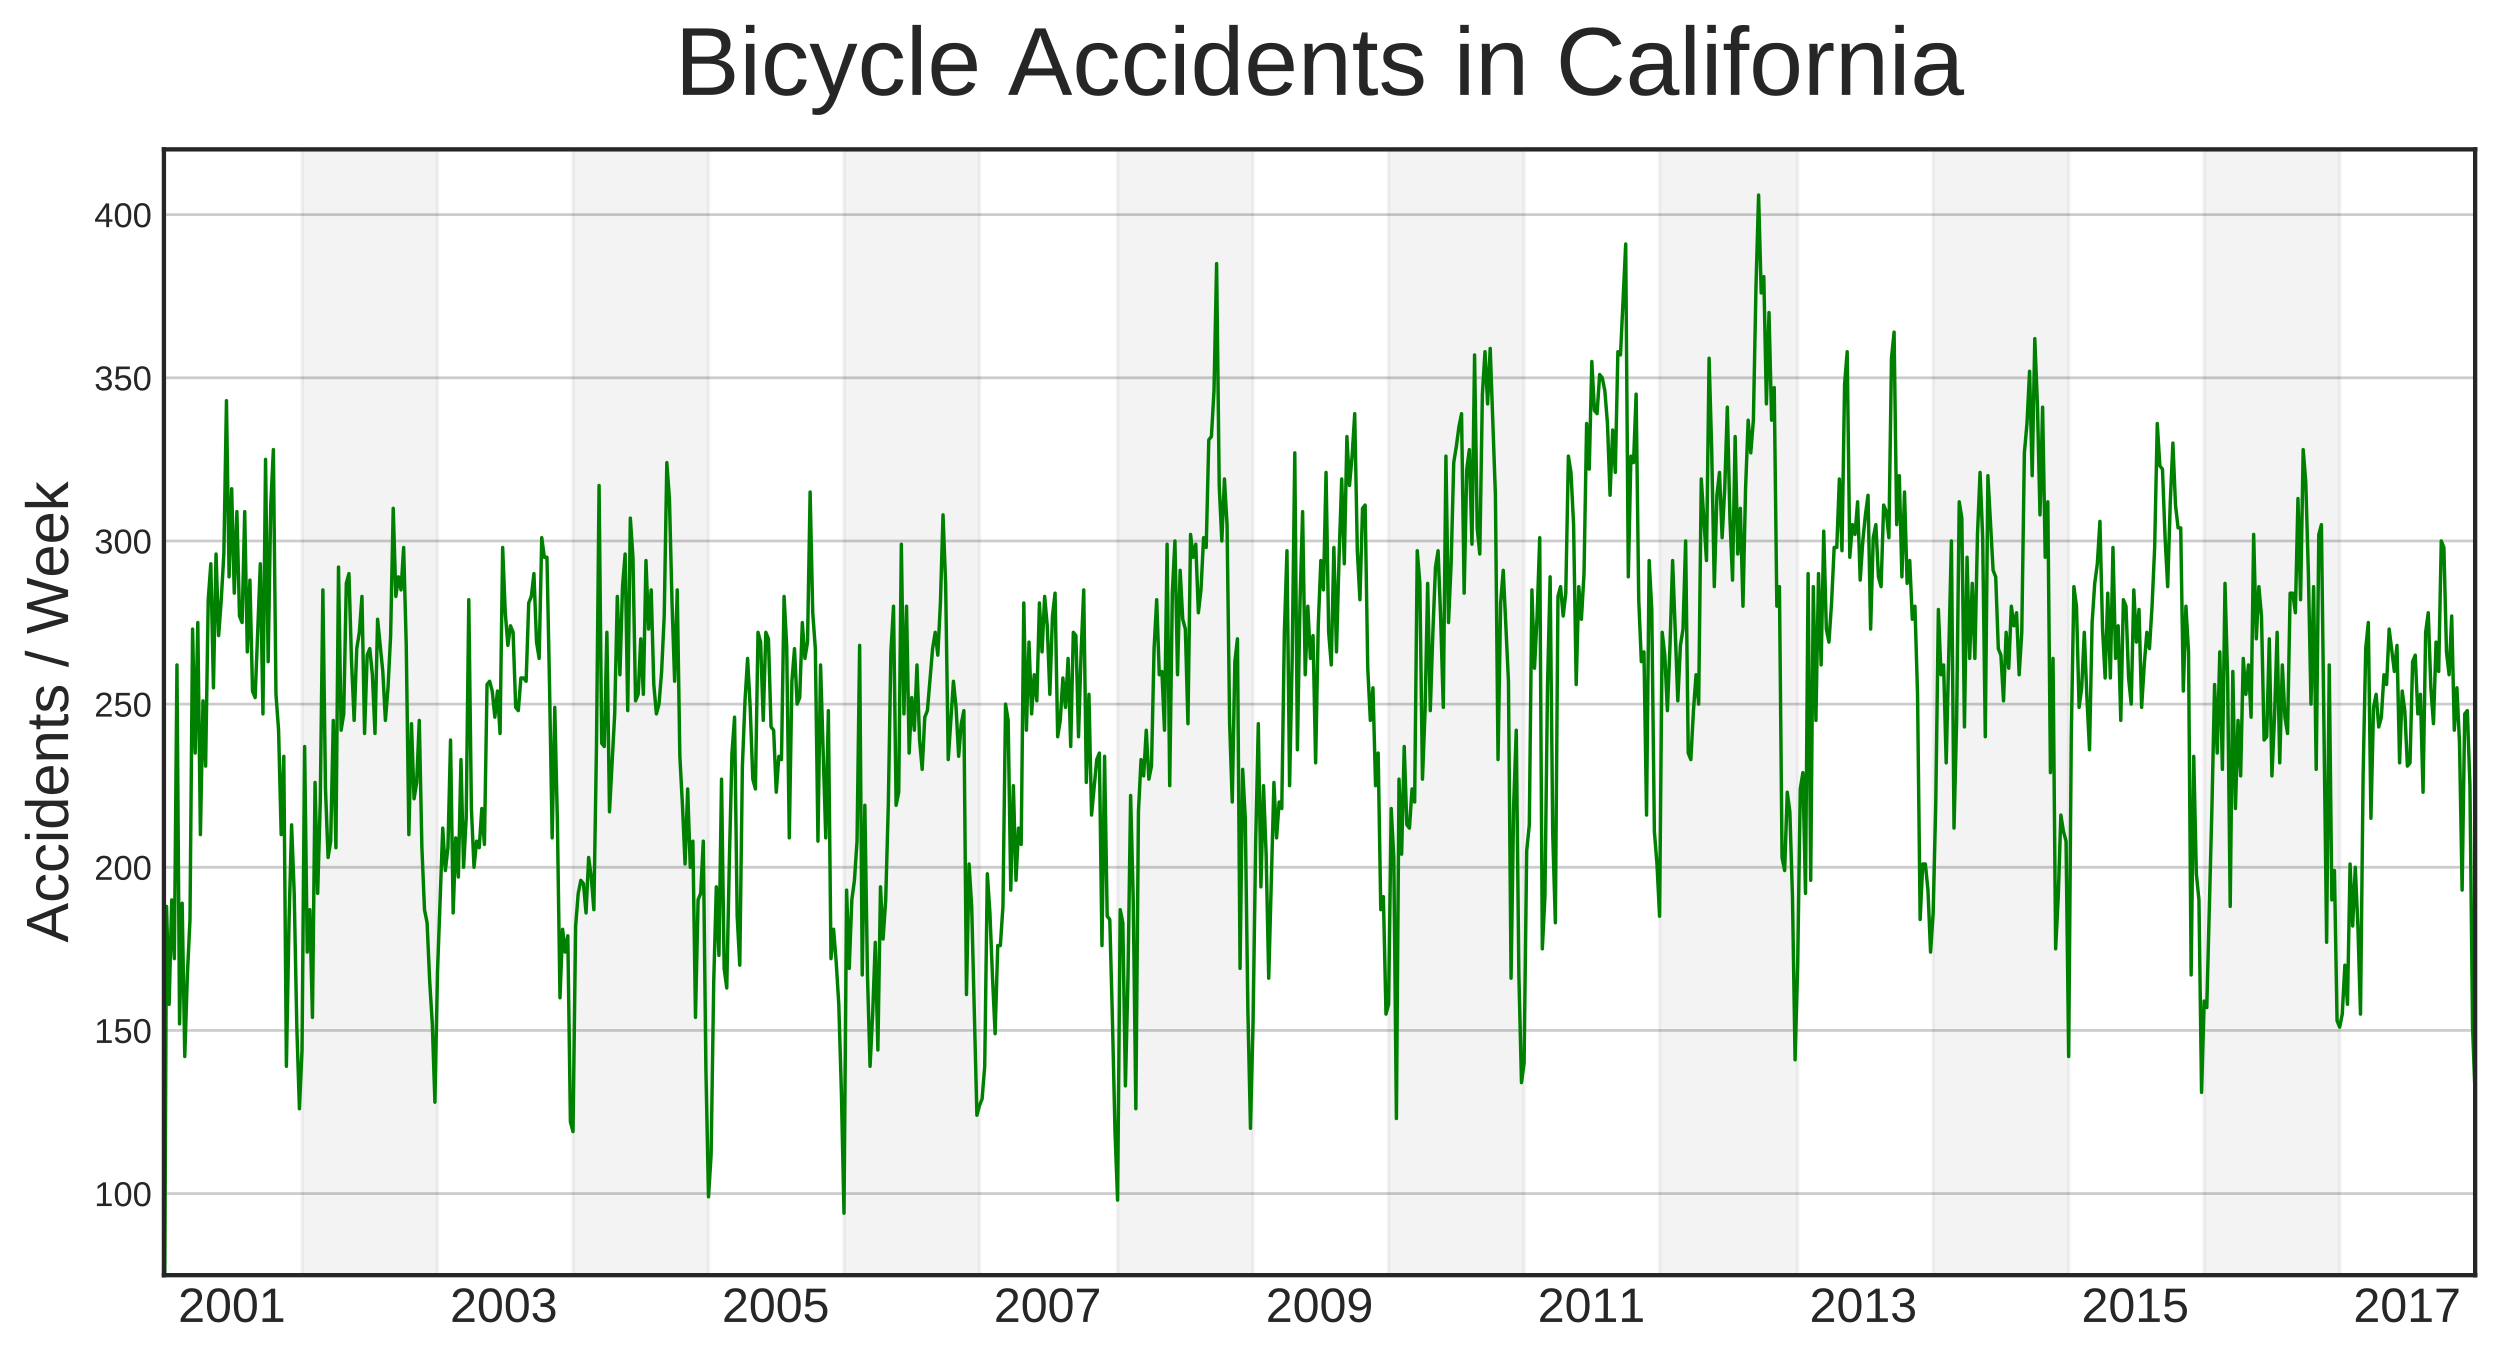 <?xml version="1.0" encoding="utf-8" standalone="no"?>
<!DOCTYPE svg PUBLIC "-//W3C//DTD SVG 1.1//EN"
  "http://www.w3.org/Graphics/SVG/1.1/DTD/svg11.dtd">
<!-- Created with matplotlib (https://matplotlib.org/) -->
<svg height="393.087pt" version="1.1" viewBox="0 0 724.291 393.087" width="724.291pt" xmlns="http://www.w3.org/2000/svg" xmlns:xlink="http://www.w3.org/1999/xlink">
 <defs>
  <style type="text/css">
*{stroke-linecap:butt;stroke-linejoin:round;}
  </style>
 </defs>
 <g id="figure_1">
  <g id="patch_1">
   <path d="M 0 393.087 
L 724.291 393.087 
L 724.291 0 
L 0 0 
z
" style="fill:#ffffff;"/>
  </g>
  <g id="axes_1">
   <g id="patch_2">
    <path d="M 47.491 369.436 
L 717.091 369.436 
L 717.091 43.276 
L 47.491 43.276 
z
" style="fill:#ffffff;"/>
   </g>
   <g id="matplotlib.axis_1">
    <g id="xtick_1">
     <g id="line2d_1"/>
     <g id="text_1">
      <!-- 2001 -->
      <defs>
       <path d="M 5.031 0 
L 5.031 6.203 
Q 7.516 11.922 11.109 16.281 
Q 14.703 20.656 18.656 24.188 
Q 22.609 27.734 26.484 30.766 
Q 30.375 33.797 33.5 36.812 
Q 36.625 39.844 38.547 43.156 
Q 40.484 46.484 40.484 50.688 
Q 40.484 56.344 37.156 59.469 
Q 33.844 62.594 27.938 62.594 
Q 22.312 62.594 18.672 59.547 
Q 15.047 56.5 14.406 50.984 
L 5.422 51.812 
Q 6.391 60.062 12.422 64.938 
Q 18.453 69.828 27.938 69.828 
Q 38.328 69.828 43.922 64.922 
Q 49.516 60.016 49.516 50.984 
Q 49.516 46.969 47.672 43.016 
Q 45.844 39.062 42.234 35.109 
Q 38.625 31.156 28.422 22.859 
Q 22.797 18.266 19.469 14.578 
Q 16.156 10.891 14.703 7.469 
L 50.594 7.469 
L 50.594 0 
z
" id="LiberationSans-50"/>
       <path d="M 51.703 34.422 
Q 51.703 17.188 45.625 8.094 
Q 39.547 -0.984 27.688 -0.984 
Q 15.828 -0.984 9.859 8.047 
Q 3.906 17.094 3.906 34.422 
Q 3.906 52.156 9.688 60.984 
Q 15.484 69.828 27.984 69.828 
Q 40.141 69.828 45.922 60.891 
Q 51.703 51.953 51.703 34.422 
z
M 42.781 34.422 
Q 42.781 49.312 39.328 56 
Q 35.891 62.703 27.984 62.703 
Q 19.875 62.703 16.328 56.109 
Q 12.797 49.516 12.797 34.422 
Q 12.797 19.781 16.375 12.984 
Q 19.969 6.203 27.781 6.203 
Q 35.547 6.203 39.156 13.125 
Q 42.781 20.062 42.781 34.422 
z
" id="LiberationSans-48"/>
       <path d="M 7.625 0 
L 7.625 7.469 
L 25.141 7.469 
L 25.141 60.406 
L 9.625 49.312 
L 9.625 57.625 
L 25.875 68.797 
L 33.984 68.797 
L 33.984 7.469 
L 50.734 7.469 
L 50.734 0 
z
" id="LiberationSans-49"/>
      </defs>
      <g style="fill:#262626;" transform="translate(51.615 382.982)scale(0.14 -0.14)">
       <use xlink:href="#LiberationSans-50"/>
       <use x="55.615" xlink:href="#LiberationSans-48"/>
       <use x="111.23" xlink:href="#LiberationSans-48"/>
       <use x="166.846" xlink:href="#LiberationSans-49"/>
      </g>
     </g>
    </g>
    <g id="xtick_2">
     <g id="line2d_2"/>
     <g id="text_2">
      <!-- 2003 -->
      <defs>
       <path d="M 51.219 19 
Q 51.219 9.469 45.156 4.234 
Q 39.109 -0.984 27.875 -0.984 
Q 17.438 -0.984 11.203 3.734 
Q 4.984 8.453 3.812 17.672 
L 12.891 18.5 
Q 14.656 6.297 27.875 6.297 
Q 34.516 6.297 38.297 9.562 
Q 42.094 12.844 42.094 19.281 
Q 42.094 24.906 37.766 28.047 
Q 33.453 31.203 25.297 31.203 
L 20.312 31.203 
L 20.312 38.812 
L 25.094 38.812 
Q 32.328 38.812 36.297 41.969 
Q 40.281 45.125 40.281 50.688 
Q 40.281 56.203 37.031 59.391 
Q 33.797 62.594 27.391 62.594 
Q 21.578 62.594 17.984 59.609 
Q 14.406 56.641 13.812 51.219 
L 4.984 51.906 
Q 5.953 60.359 11.984 65.094 
Q 18.016 69.828 27.484 69.828 
Q 37.844 69.828 43.578 65.016 
Q 49.312 60.203 49.312 51.609 
Q 49.312 45.016 45.625 40.891 
Q 41.938 36.766 34.906 35.297 
L 34.906 35.109 
Q 42.625 34.281 46.922 29.938 
Q 51.219 25.594 51.219 19 
z
" id="LiberationSans-51"/>
      </defs>
      <g style="fill:#262626;" transform="translate(130.391 382.982)scale(0.14 -0.14)">
       <use xlink:href="#LiberationSans-50"/>
       <use x="55.615" xlink:href="#LiberationSans-48"/>
       <use x="111.23" xlink:href="#LiberationSans-48"/>
       <use x="166.846" xlink:href="#LiberationSans-51"/>
      </g>
     </g>
    </g>
    <g id="xtick_3">
     <g id="line2d_3"/>
     <g id="text_3">
      <!-- 2005 -->
      <defs>
       <path d="M 51.422 22.406 
Q 51.422 11.531 44.953 5.266 
Q 38.484 -0.984 27 -0.984 
Q 17.391 -0.984 11.469 3.219 
Q 5.562 7.422 4 15.375 
L 12.891 16.406 
Q 15.672 6.203 27.203 6.203 
Q 34.281 6.203 38.281 10.469 
Q 42.281 14.75 42.281 22.219 
Q 42.281 28.719 38.25 32.719 
Q 34.234 36.719 27.391 36.719 
Q 23.828 36.719 20.75 35.594 
Q 17.672 34.469 14.594 31.781 
L 6 31.781 
L 8.297 68.797 
L 47.406 68.797 
L 47.406 61.328 
L 16.312 61.328 
L 14.984 39.5 
Q 20.703 43.891 29.203 43.891 
Q 39.359 43.891 45.391 37.938 
Q 51.422 31.984 51.422 22.406 
z
" id="LiberationSans-53"/>
      </defs>
      <g style="fill:#262626;" transform="translate(209.167 382.982)scale(0.14 -0.14)">
       <use xlink:href="#LiberationSans-50"/>
       <use x="55.615" xlink:href="#LiberationSans-48"/>
       <use x="111.23" xlink:href="#LiberationSans-48"/>
       <use x="166.846" xlink:href="#LiberationSans-53"/>
      </g>
     </g>
    </g>
    <g id="xtick_4">
     <g id="line2d_4"/>
     <g id="text_4">
      <!-- 2007 -->
      <defs>
       <path d="M 50.594 61.672 
Q 40.047 45.562 35.688 36.422 
Q 31.344 27.297 29.172 18.406 
Q 27 9.516 27 0 
L 17.828 0 
Q 17.828 13.188 23.406 27.75 
Q 29 42.328 42.094 61.328 
L 5.125 61.328 
L 5.125 68.797 
L 50.594 68.797 
z
" id="LiberationSans-55"/>
      </defs>
      <g style="fill:#262626;" transform="translate(287.944 382.982)scale(0.14 -0.14)">
       <use xlink:href="#LiberationSans-50"/>
       <use x="55.615" xlink:href="#LiberationSans-48"/>
       <use x="111.23" xlink:href="#LiberationSans-48"/>
       <use x="166.846" xlink:href="#LiberationSans-55"/>
      </g>
     </g>
    </g>
    <g id="xtick_5">
     <g id="line2d_5"/>
     <g id="text_5">
      <!-- 2009 -->
      <defs>
       <path d="M 50.875 35.797 
Q 50.875 18.062 44.406 8.531 
Q 37.938 -0.984 25.984 -0.984 
Q 17.922 -0.984 13.062 2.406 
Q 8.203 5.812 6.109 13.375 
L 14.5 14.703 
Q 17.141 6.109 26.125 6.109 
Q 33.688 6.109 37.844 13.141 
Q 42 20.172 42.188 33.203 
Q 40.234 28.812 35.5 26.141 
Q 30.766 23.484 25.094 23.484 
Q 15.828 23.484 10.25 29.828 
Q 4.688 36.188 4.688 46.688 
Q 4.688 57.469 10.734 63.641 
Q 16.797 69.828 27.594 69.828 
Q 39.062 69.828 44.969 61.328 
Q 50.875 52.828 50.875 35.797 
z
M 41.312 44.281 
Q 41.312 52.594 37.5 57.641 
Q 33.688 62.703 27.297 62.703 
Q 20.953 62.703 17.281 58.375 
Q 13.625 54.047 13.625 46.688 
Q 13.625 39.156 17.281 34.781 
Q 20.953 30.422 27.203 30.422 
Q 31 30.422 34.266 32.156 
Q 37.547 33.891 39.422 37.062 
Q 41.312 40.234 41.312 44.281 
z
" id="LiberationSans-57"/>
      </defs>
      <g style="fill:#262626;" transform="translate(366.72 382.982)scale(0.14 -0.14)">
       <use xlink:href="#LiberationSans-50"/>
       <use x="55.615" xlink:href="#LiberationSans-48"/>
       <use x="111.23" xlink:href="#LiberationSans-48"/>
       <use x="166.846" xlink:href="#LiberationSans-57"/>
      </g>
     </g>
    </g>
    <g id="xtick_6">
     <g id="line2d_6"/>
     <g id="text_6">
      <!-- 2011 -->
      <g style="fill:#262626;" transform="translate(445.505 382.982)scale(0.14 -0.14)">
       <use xlink:href="#LiberationSans-50"/>
       <use x="55.615" xlink:href="#LiberationSans-48"/>
       <use x="111.23" xlink:href="#LiberationSans-49"/>
       <use x="166.736" xlink:href="#LiberationSans-49"/>
      </g>
     </g>
    </g>
    <g id="xtick_7">
     <g id="line2d_7"/>
     <g id="text_7">
      <!-- 2013 -->
      <g style="fill:#262626;" transform="translate(524.273 382.982)scale(0.14 -0.14)">
       <use xlink:href="#LiberationSans-50"/>
       <use x="55.615" xlink:href="#LiberationSans-48"/>
       <use x="111.23" xlink:href="#LiberationSans-49"/>
       <use x="166.846" xlink:href="#LiberationSans-51"/>
      </g>
     </g>
    </g>
    <g id="xtick_8">
     <g id="line2d_8"/>
     <g id="text_8">
      <!-- 2015 -->
      <g style="fill:#262626;" transform="translate(603.05 382.982)scale(0.14 -0.14)">
       <use xlink:href="#LiberationSans-50"/>
       <use x="55.615" xlink:href="#LiberationSans-48"/>
       <use x="111.23" xlink:href="#LiberationSans-49"/>
       <use x="166.846" xlink:href="#LiberationSans-53"/>
      </g>
     </g>
    </g>
    <g id="xtick_9">
     <g id="line2d_9"/>
     <g id="text_9">
      <!-- 2017 -->
      <g style="fill:#262626;" transform="translate(681.826 382.982)scale(0.14 -0.14)">
       <use xlink:href="#LiberationSans-50"/>
       <use x="55.615" xlink:href="#LiberationSans-48"/>
       <use x="111.23" xlink:href="#LiberationSans-49"/>
       <use x="166.846" xlink:href="#LiberationSans-55"/>
      </g>
     </g>
    </g>
   </g>
   <g id="matplotlib.axis_2">
    <g id="ytick_1">
     <g id="line2d_10">
      <path clip-path="url(#pb56633ddf6)" d="M 47.491 345.801 
L 717.091 345.801 
" style="fill:none;stroke:#cccccc;stroke-linecap:round;stroke-width:0.8;"/>
     </g>
     <g id="line2d_11"/>
     <g id="text_10">
      <!-- 100 -->
      <g style="fill:#262626;" transform="translate(27.308 349.425)scale(0.1 -0.1)">
       <use xlink:href="#LiberationSans-49"/>
       <use x="55.615" xlink:href="#LiberationSans-48"/>
       <use x="111.23" xlink:href="#LiberationSans-48"/>
      </g>
     </g>
    </g>
    <g id="ytick_2">
     <g id="line2d_12">
      <path clip-path="url(#pb56633ddf6)" d="M 47.491 298.532 
L 717.091 298.532 
" style="fill:none;stroke:#cccccc;stroke-linecap:round;stroke-width:0.8;"/>
     </g>
     <g id="line2d_13"/>
     <g id="text_11">
      <!-- 150 -->
      <g style="fill:#262626;" transform="translate(27.308 302.155)scale(0.1 -0.1)">
       <use xlink:href="#LiberationSans-49"/>
       <use x="55.615" xlink:href="#LiberationSans-53"/>
       <use x="111.23" xlink:href="#LiberationSans-48"/>
      </g>
     </g>
    </g>
    <g id="ytick_3">
     <g id="line2d_14">
      <path clip-path="url(#pb56633ddf6)" d="M 47.491 251.262 
L 717.091 251.262 
" style="fill:none;stroke:#cccccc;stroke-linecap:round;stroke-width:0.8;"/>
     </g>
     <g id="line2d_15"/>
     <g id="text_12">
      <!-- 200 -->
      <g style="fill:#262626;" transform="translate(27.308 254.886)scale(0.1 -0.1)">
       <use xlink:href="#LiberationSans-50"/>
       <use x="55.615" xlink:href="#LiberationSans-48"/>
       <use x="111.23" xlink:href="#LiberationSans-48"/>
      </g>
     </g>
    </g>
    <g id="ytick_4">
     <g id="line2d_16">
      <path clip-path="url(#pb56633ddf6)" d="M 47.491 203.993 
L 717.091 203.993 
" style="fill:none;stroke:#cccccc;stroke-linecap:round;stroke-width:0.8;"/>
     </g>
     <g id="line2d_17"/>
     <g id="text_13">
      <!-- 250 -->
      <g style="fill:#262626;" transform="translate(27.308 207.616)scale(0.1 -0.1)">
       <use xlink:href="#LiberationSans-50"/>
       <use x="55.615" xlink:href="#LiberationSans-53"/>
       <use x="111.23" xlink:href="#LiberationSans-48"/>
      </g>
     </g>
    </g>
    <g id="ytick_5">
     <g id="line2d_18">
      <path clip-path="url(#pb56633ddf6)" d="M 47.491 156.723 
L 717.091 156.723 
" style="fill:none;stroke:#cccccc;stroke-linecap:round;stroke-width:0.8;"/>
     </g>
     <g id="line2d_19"/>
     <g id="text_14">
      <!-- 300 -->
      <g style="fill:#262626;" transform="translate(27.308 160.346)scale(0.1 -0.1)">
       <use xlink:href="#LiberationSans-51"/>
       <use x="55.615" xlink:href="#LiberationSans-48"/>
       <use x="111.23" xlink:href="#LiberationSans-48"/>
      </g>
     </g>
    </g>
    <g id="ytick_6">
     <g id="line2d_20">
      <path clip-path="url(#pb56633ddf6)" d="M 47.491 109.453 
L 717.091 109.453 
" style="fill:none;stroke:#cccccc;stroke-linecap:round;stroke-width:0.8;"/>
     </g>
     <g id="line2d_21"/>
     <g id="text_15">
      <!-- 350 -->
      <g style="fill:#262626;" transform="translate(27.308 113.077)scale(0.1 -0.1)">
       <use xlink:href="#LiberationSans-51"/>
       <use x="55.615" xlink:href="#LiberationSans-53"/>
       <use x="111.23" xlink:href="#LiberationSans-48"/>
      </g>
     </g>
    </g>
    <g id="ytick_7">
     <g id="line2d_22">
      <path clip-path="url(#pb56633ddf6)" d="M 47.491 62.184 
L 717.091 62.184 
" style="fill:none;stroke:#cccccc;stroke-linecap:round;stroke-width:0.8;"/>
     </g>
     <g id="line2d_23"/>
     <g id="text_16">
      <!-- 400 -->
      <defs>
       <path d="M 43.016 15.578 
L 43.016 0 
L 34.719 0 
L 34.719 15.578 
L 2.297 15.578 
L 2.297 22.406 
L 33.797 68.797 
L 43.016 68.797 
L 43.016 22.516 
L 52.688 22.516 
L 52.688 15.578 
z
M 34.719 58.891 
Q 34.625 58.594 33.344 56.297 
Q 32.078 54 31.453 53.078 
L 13.812 27.094 
L 11.188 23.484 
L 10.406 22.516 
L 34.719 22.516 
z
" id="LiberationSans-52"/>
      </defs>
      <g style="fill:#262626;" transform="translate(27.308 65.807)scale(0.1 -0.1)">
       <use xlink:href="#LiberationSans-52"/>
       <use x="55.615" xlink:href="#LiberationSans-48"/>
       <use x="111.23" xlink:href="#LiberationSans-48"/>
      </g>
     </g>
    </g>
    <g id="text_17">
     <!-- Accidents / Week -->
     <defs>
      <path d="M 56.984 0 
L 49.125 20.125 
L 17.781 20.125 
L 9.859 0 
L 0.203 0 
L 28.266 68.797 
L 38.875 68.797 
L 66.5 0 
z
M 33.453 61.766 
L 33.016 60.406 
Q 31.781 56.344 29.391 50 
L 20.609 27.391 
L 46.344 27.391 
L 37.5 50.094 
Q 36.141 53.469 34.766 57.719 
z
" id="LiberationSans-65"/>
      <path d="M 13.422 26.656 
Q 13.422 16.109 16.734 11.031 
Q 20.062 5.953 26.766 5.953 
Q 31.453 5.953 34.594 8.484 
Q 37.75 11.031 38.484 16.312 
L 47.359 15.719 
Q 46.344 8.109 40.875 3.562 
Q 35.406 -0.984 27 -0.984 
Q 15.922 -0.984 10.078 6.016 
Q 4.25 13.031 4.25 26.469 
Q 4.25 39.797 10.109 46.797 
Q 15.969 53.812 26.906 53.812 
Q 35.016 53.812 40.359 49.609 
Q 45.703 45.406 47.078 38.031 
L 38.031 37.359 
Q 37.359 41.75 34.562 44.328 
Q 31.781 46.922 26.656 46.922 
Q 19.672 46.922 16.547 42.281 
Q 13.422 37.641 13.422 26.656 
z
" id="LiberationSans-99"/>
      <path d="M 6.688 64.062 
L 6.688 72.469 
L 15.484 72.469 
L 15.484 64.062 
z
M 6.688 0 
L 6.688 52.828 
L 15.484 52.828 
L 15.484 0 
z
" id="LiberationSans-105"/>
      <path d="M 40.094 8.5 
Q 37.641 3.422 33.609 1.219 
Q 29.594 -0.984 23.641 -0.984 
Q 13.625 -0.984 8.906 5.75 
Q 4.203 12.5 4.203 26.172 
Q 4.203 53.812 23.641 53.812 
Q 29.641 53.812 33.641 51.609 
Q 37.641 49.422 40.094 44.625 
L 40.188 44.625 
L 40.094 50.531 
L 40.094 72.469 
L 48.875 72.469 
L 48.875 10.891 
Q 48.875 2.641 49.172 0 
L 40.766 0 
Q 40.625 0.781 40.453 3.609 
Q 40.281 6.453 40.281 8.5 
z
M 13.422 26.469 
Q 13.422 15.375 16.344 10.594 
Q 19.281 5.812 25.875 5.812 
Q 33.344 5.812 36.719 10.984 
Q 40.094 16.156 40.094 27.047 
Q 40.094 37.547 36.719 42.422 
Q 33.344 47.312 25.984 47.312 
Q 19.344 47.312 16.375 42.406 
Q 13.422 37.5 13.422 26.469 
z
" id="LiberationSans-100"/>
      <path d="M 13.484 24.562 
Q 13.484 15.484 17.234 10.547 
Q 21 5.609 28.219 5.609 
Q 33.938 5.609 37.375 7.906 
Q 40.828 10.203 42.047 13.719 
L 49.75 11.531 
Q 45.016 -0.984 28.219 -0.984 
Q 16.5 -0.984 10.375 6 
Q 4.25 12.984 4.25 26.766 
Q 4.25 39.844 10.375 46.828 
Q 16.5 53.812 27.875 53.812 
Q 51.172 53.812 51.172 25.734 
L 51.172 24.562 
z
M 42.094 31.297 
Q 41.359 39.656 37.844 43.484 
Q 34.328 47.312 27.734 47.312 
Q 21.344 47.312 17.609 43.031 
Q 13.875 38.766 13.578 31.297 
z
" id="LiberationSans-101"/>
      <path d="M 40.281 0 
L 40.281 33.5 
Q 40.281 38.719 39.25 41.594 
Q 38.234 44.484 35.984 45.75 
Q 33.734 47.016 29.391 47.016 
Q 23.047 47.016 19.375 42.672 
Q 15.719 38.328 15.719 30.609 
L 15.719 0 
L 6.938 0 
L 6.938 41.547 
Q 6.938 50.781 6.641 52.828 
L 14.938 52.828 
Q 14.984 52.594 15.031 51.516 
Q 15.094 50.438 15.156 49.047 
Q 15.234 47.656 15.328 43.797 
L 15.484 43.797 
Q 18.5 49.266 22.484 51.531 
Q 26.469 53.812 32.375 53.812 
Q 41.062 53.812 45.094 49.484 
Q 49.125 45.172 49.125 35.203 
L 49.125 0 
z
" id="LiberationSans-110"/>
      <path d="M 27.047 0.391 
Q 22.703 -0.781 18.172 -0.781 
Q 7.625 -0.781 7.625 11.188 
L 7.625 46.438 
L 1.516 46.438 
L 1.516 52.828 
L 7.953 52.828 
L 10.547 64.656 
L 16.406 64.656 
L 16.406 52.828 
L 26.172 52.828 
L 26.172 46.438 
L 16.406 46.438 
L 16.406 13.094 
Q 16.406 9.281 17.641 7.734 
Q 18.891 6.203 21.969 6.203 
Q 23.734 6.203 27.047 6.891 
z
" id="LiberationSans-116"/>
      <path d="M 46.391 14.594 
Q 46.391 7.125 40.75 3.062 
Q 35.109 -0.984 24.953 -0.984 
Q 15.094 -0.984 9.734 2.266 
Q 4.391 5.516 2.781 12.406 
L 10.547 13.922 
Q 11.672 9.672 15.188 7.688 
Q 18.703 5.719 24.953 5.719 
Q 31.641 5.719 34.734 7.766 
Q 37.844 9.812 37.844 13.922 
Q 37.844 17.047 35.688 19 
Q 33.547 20.953 28.766 22.219 
L 22.469 23.875 
Q 14.891 25.828 11.688 27.703 
Q 8.5 29.594 6.688 32.281 
Q 4.891 34.969 4.891 38.875 
Q 4.891 46.094 10.031 49.875 
Q 15.188 53.656 25.047 53.656 
Q 33.797 53.656 38.938 50.578 
Q 44.094 47.516 45.453 40.719 
L 37.547 39.75 
Q 36.812 43.266 33.609 45.141 
Q 30.422 47.016 25.047 47.016 
Q 19.094 47.016 16.25 45.203 
Q 13.422 43.406 13.422 39.75 
Q 13.422 37.5 14.594 36.031 
Q 15.766 34.578 18.062 33.547 
Q 20.359 32.516 27.734 30.719 
Q 34.719 28.953 37.797 27.469 
Q 40.875 25.984 42.656 24.172 
Q 44.438 22.359 45.406 19.984 
Q 46.391 17.625 46.391 14.594 
z
" id="LiberationSans-115"/>
      <path id="LiberationSans-32"/>
      <path d="M 0 -0.984 
L 20.062 72.469 
L 27.781 72.469 
L 7.906 -0.984 
z
" id="LiberationSans-47"/>
      <path d="M 73.781 0 
L 62.641 0 
L 50.734 43.703 
Q 49.562 47.797 47.312 58.406 
Q 46.047 52.734 45.156 48.922 
Q 44.281 45.125 31.844 0 
L 20.703 0 
L 0.438 68.797 
L 10.156 68.797 
L 22.516 25.094 
Q 24.703 16.891 26.562 8.203 
Q 27.734 13.578 29.266 19.922 
Q 30.812 26.266 42.828 68.797 
L 51.766 68.797 
L 63.719 25.984 
Q 66.453 15.484 68.016 8.203 
L 68.453 9.906 
Q 69.781 15.531 70.609 19.062 
Q 71.438 22.609 84.328 68.797 
L 94.047 68.797 
z
" id="LiberationSans-87"/>
      <path d="M 39.844 0 
L 21.969 24.125 
L 15.531 18.797 
L 15.531 0 
L 6.734 0 
L 6.734 72.469 
L 15.531 72.469 
L 15.531 27.203 
L 38.719 52.828 
L 49.031 52.828 
L 27.594 30.125 
L 50.141 0 
z
" id="LiberationSans-107"/>
     </defs>
     <g style="fill:#262626;" transform="translate(19.723 273.097)rotate(-90)scale(0.173 -0.173)">
      <use xlink:href="#LiberationSans-65"/>
      <use x="66.699" xlink:href="#LiberationSans-99"/>
      <use x="116.699" xlink:href="#LiberationSans-99"/>
      <use x="166.699" xlink:href="#LiberationSans-105"/>
      <use x="188.916" xlink:href="#LiberationSans-100"/>
      <use x="244.531" xlink:href="#LiberationSans-101"/>
      <use x="300.146" xlink:href="#LiberationSans-110"/>
      <use x="355.762" xlink:href="#LiberationSans-116"/>
      <use x="383.545" xlink:href="#LiberationSans-115"/>
      <use x="433.545" xlink:href="#LiberationSans-32"/>
      <use x="461.328" xlink:href="#LiberationSans-47"/>
      <use x="489.111" xlink:href="#LiberationSans-32"/>
      <use x="516.895" xlink:href="#LiberationSans-87"/>
      <use x="611.264" xlink:href="#LiberationSans-101"/>
      <use x="666.879" xlink:href="#LiberationSans-101"/>
      <use x="722.494" xlink:href="#LiberationSans-107"/>
     </g>
    </g>
   </g>
   <g id="patch_3">
    <path clip-path="url(#pb56633ddf6)" d="M 87.501 369.436 
L 87.501 43.276 
L 126.756 43.276 
L 126.756 369.436 
z
" style="opacity:0.05;stroke:#000000;stroke-linejoin:miter;"/>
   </g>
   <g id="patch_4">
    <path clip-path="url(#pb56633ddf6)" d="M 166.011 369.436 
L 166.011 43.276 
L 205.266 43.276 
L 205.266 369.436 
z
" style="opacity:0.05;stroke:#000000;stroke-linejoin:miter;"/>
   </g>
   <g id="patch_5">
    <path clip-path="url(#pb56633ddf6)" d="M 244.521 369.436 
L 244.521 43.276 
L 283.776 43.276 
L 283.776 369.436 
z
" style="opacity:0.05;stroke:#000000;stroke-linejoin:miter;"/>
   </g>
   <g id="patch_6">
    <path clip-path="url(#pb56633ddf6)" d="M 323.786 369.436 
L 323.786 43.276 
L 363.041 43.276 
L 363.041 369.436 
z
" style="opacity:0.05;stroke:#000000;stroke-linejoin:miter;"/>
   </g>
   <g id="patch_7">
    <path clip-path="url(#pb56633ddf6)" d="M 402.296 369.436 
L 402.296 43.276 
L 441.551 43.276 
L 441.551 369.436 
z
" style="opacity:0.05;stroke:#000000;stroke-linejoin:miter;"/>
   </g>
   <g id="patch_8">
    <path clip-path="url(#pb56633ddf6)" d="M 480.806 369.436 
L 480.806 43.276 
L 520.816 43.276 
L 520.816 369.436 
z
" style="opacity:0.05;stroke:#000000;stroke-linejoin:miter;"/>
   </g>
   <g id="patch_9">
    <path clip-path="url(#pb56633ddf6)" d="M 560.071 369.436 
L 560.071 43.276 
L 599.326 43.276 
L 599.326 369.436 
z
" style="opacity:0.05;stroke:#000000;stroke-linejoin:miter;"/>
   </g>
   <g id="patch_10">
    <path clip-path="url(#pb56633ddf6)" d="M 638.581 369.436 
L 638.581 43.276 
L 677.836 43.276 
L 677.836 369.436 
z
" style="opacity:0.05;stroke:#000000;stroke-linejoin:miter;"/>
   </g>
   <g id="patch_11">
    <path clip-path="url(#pb56633ddf6)" d="M 717.091 369.436 
L 717.091 43.276 
L 757.101 43.276 
L 757.101 369.436 
z
" style="opacity:0.05;stroke:#000000;stroke-linejoin:miter;"/>
   </g>
   <g id="line2d_24">
    <path clip-path="url(#pb56633ddf6)" d="M 47.617 394.087 
L 48.246 262.607 
L 49.001 290.969 
L 49.756 260.716 
L 50.511 277.733 
L 51.266 192.648 
L 52.02 296.641 
L 52.775 261.661 
L 53.53 306.095 
L 54.285 282.46 
L 55.04 266.388 
L 55.795 182.249 
L 56.55 218.173 
L 57.305 180.358 
L 58.06 241.808 
L 58.815 203.047 
L 59.569 221.955 
L 60.324 173.74 
L 61.079 163.341 
L 61.834 199.266 
L 62.589 160.505 
L 63.344 184.139 
L 64.099 173.74 
L 64.854 160.505 
L 65.609 116.071 
L 66.364 167.122 
L 67.119 141.597 
L 67.873 171.849 
L 68.628 148.214 
L 69.383 178.467 
L 70.138 180.358 
L 70.893 148.214 
L 71.648 188.866 
L 72.403 168.068 
L 73.158 200.211 
L 73.913 202.102 
L 75.422 163.341 
L 76.177 206.829 
L 76.932 133.088 
L 77.687 191.702 
L 78.442 146.324 
L 79.197 130.252 
L 79.952 201.156 
L 80.707 211.556 
L 81.462 241.808 
L 82.217 219.119 
L 82.972 308.931 
L 83.726 267.334 
L 84.481 238.972 
L 85.236 258.825 
L 85.991 297.586 
L 86.746 321.221 
L 87.501 304.204 
L 88.256 216.283 
L 89.011 275.842 
L 89.766 263.552 
L 90.521 294.75 
L 91.275 226.682 
L 92.03 258.825 
L 92.785 232.354 
L 93.54 170.904 
L 94.295 228.573 
L 95.05 248.426 
L 95.805 243.699 
L 96.56 208.72 
L 97.315 245.59 
L 98.07 164.286 
L 98.824 211.556 
L 99.579 206.829 
L 100.334 169.013 
L 101.089 166.177 
L 101.844 191.702 
L 102.599 208.72 
L 103.354 187.921 
L 104.109 183.194 
L 104.864 172.795 
L 105.619 212.501 
L 106.374 189.812 
L 107.128 187.921 
L 107.883 195.484 
L 108.638 212.501 
L 109.393 179.412 
L 110.903 194.539 
L 111.658 208.72 
L 112.413 199.266 
L 113.168 184.139 
L 113.923 147.269 
L 114.677 172.795 
L 115.432 167.122 
L 116.187 170.904 
L 116.942 158.614 
L 117.697 186.976 
L 118.452 241.808 
L 119.207 209.665 
L 119.962 231.409 
L 120.717 226.682 
L 121.472 208.72 
L 122.227 245.59 
L 122.981 263.552 
L 123.736 267.334 
L 124.491 284.351 
L 125.246 296.641 
L 126.001 319.33 
L 126.756 281.515 
L 128.266 239.917 
L 129.021 252.208 
L 129.776 245.59 
L 130.53 214.392 
L 131.285 264.498 
L 132.04 242.754 
L 132.795 254.098 
L 133.55 220.064 
L 134.305 251.262 
L 135.06 237.081 
L 135.815 173.74 
L 136.57 234.245 
L 137.325 251.262 
L 138.08 243.699 
L 138.834 245.59 
L 139.589 234.245 
L 140.344 244.644 
L 141.099 198.32 
L 141.854 197.375 
L 142.609 200.211 
L 143.364 207.774 
L 144.119 200.211 
L 144.874 212.501 
L 145.629 158.614 
L 146.383 177.522 
L 147.138 186.976 
L 147.893 181.303 
L 148.648 183.194 
L 149.403 204.938 
L 150.158 205.883 
L 150.913 196.429 
L 151.668 196.429 
L 152.423 197.375 
L 153.178 174.685 
L 153.933 172.795 
L 154.687 166.177 
L 155.442 186.03 
L 156.197 190.757 
L 156.952 155.778 
L 157.707 161.45 
L 158.462 161.45 
L 159.217 199.266 
L 159.972 242.754 
L 160.727 204.938 
L 161.482 238.027 
L 162.236 289.078 
L 162.991 269.225 
L 163.746 275.842 
L 164.501 271.115 
L 165.256 325.003 
L 166.011 327.839 
L 166.766 268.279 
L 167.521 258.825 
L 168.276 255.044 
L 169.031 255.989 
L 169.785 264.498 
L 170.54 248.426 
L 171.295 254.098 
L 172.05 263.552 
L 172.805 216.283 
L 173.56 140.651 
L 174.315 215.337 
L 175.07 216.283 
L 175.825 183.194 
L 176.58 235.19 
L 178.089 206.829 
L 178.844 172.795 
L 179.599 195.484 
L 180.354 169.958 
L 181.109 160.505 
L 181.864 205.883 
L 182.619 150.105 
L 183.374 161.45 
L 184.129 203.047 
L 184.884 201.156 
L 185.638 185.085 
L 186.393 201.156 
L 187.148 162.395 
L 187.903 182.249 
L 188.658 170.904 
L 189.413 198.32 
L 190.168 206.829 
L 190.923 203.993 
L 191.678 194.539 
L 192.433 178.467 
L 193.188 134.034 
L 193.942 144.433 
L 194.697 174.685 
L 195.452 197.375 
L 196.207 170.904 
L 196.962 219.119 
L 197.717 233.3 
L 198.472 250.317 
L 199.227 228.573 
L 199.982 251.262 
L 200.737 243.699 
L 201.491 294.75 
L 202.246 260.716 
L 203.001 258.825 
L 203.756 243.699 
L 204.511 309.876 
L 205.266 346.747 
L 206.021 334.457 
L 206.776 284.351 
L 207.531 256.934 
L 208.286 276.788 
L 209.041 225.737 
L 209.795 280.569 
L 210.55 286.242 
L 211.305 249.371 
L 212.06 218.173 
L 212.815 207.774 
L 213.57 265.443 
L 214.325 279.624 
L 215.08 221.955 
L 215.835 203.047 
L 216.59 190.757 
L 217.344 204.938 
L 218.099 225.737 
L 218.854 228.573 
L 219.609 183.194 
L 220.364 186.03 
L 221.119 208.72 
L 221.874 183.194 
L 222.629 185.085 
L 223.384 210.61 
L 224.139 211.556 
L 224.893 229.518 
L 225.648 219.119 
L 226.403 220.064 
L 227.158 172.795 
L 227.913 186.976 
L 228.668 242.754 
L 229.423 197.375 
L 230.178 187.921 
L 230.933 203.993 
L 231.688 202.102 
L 232.443 180.358 
L 233.197 190.757 
L 233.952 186.03 
L 234.707 142.542 
L 235.462 177.522 
L 236.217 187.921 
L 236.972 243.699 
L 237.727 192.648 
L 239.237 242.754 
L 239.992 205.883 
L 240.746 277.733 
L 241.501 269.225 
L 242.256 278.678 
L 243.011 290.969 
L 243.766 316.494 
L 244.521 351.474 
L 245.276 257.88 
L 246.031 280.569 
L 246.786 260.716 
L 247.541 255.044 
L 248.296 243.699 
L 249.05 186.976 
L 249.805 282.46 
L 250.56 233.3 
L 251.315 282.46 
L 252.07 308.931 
L 252.825 293.805 
L 253.58 273.006 
L 254.335 304.204 
L 255.09 256.934 
L 255.845 272.061 
L 256.599 260.716 
L 257.354 233.3 
L 258.109 188.866 
L 258.864 175.631 
L 259.619 233.3 
L 260.374 229.518 
L 261.129 157.668 
L 261.884 206.829 
L 262.639 175.631 
L 263.394 218.173 
L 264.149 202.102 
L 264.903 211.556 
L 265.658 192.648 
L 266.413 214.392 
L 267.168 222.9 
L 267.923 207.774 
L 268.678 205.883 
L 270.188 187.921 
L 270.943 183.194 
L 271.698 189.812 
L 272.452 174.685 
L 273.207 149.16 
L 273.962 169.013 
L 274.717 220.064 
L 276.227 197.375 
L 276.982 204.938 
L 277.737 219.119 
L 278.492 209.665 
L 279.247 205.883 
L 280.001 288.132 
L 280.756 250.317 
L 281.511 262.607 
L 283.021 323.112 
L 283.776 320.276 
L 284.531 318.385 
L 285.286 308.931 
L 286.041 253.153 
L 286.796 264.498 
L 287.551 283.405 
L 288.305 299.477 
L 289.06 273.952 
L 289.815 273.952 
L 290.57 262.607 
L 291.325 203.993 
L 292.08 208.72 
L 292.835 257.88 
L 293.59 227.627 
L 294.345 255.044 
L 295.1 239.917 
L 295.854 244.644 
L 296.609 174.685 
L 297.364 211.556 
L 298.119 186.03 
L 298.874 206.829 
L 299.629 195.484 
L 300.384 203.047 
L 301.139 174.685 
L 301.894 188.866 
L 302.649 172.795 
L 303.404 181.303 
L 304.158 201.156 
L 304.913 178.467 
L 305.668 171.849 
L 306.423 213.446 
L 307.178 208.72 
L 307.933 196.429 
L 308.688 204.938 
L 309.443 190.757 
L 310.198 216.283 
L 310.953 183.194 
L 311.707 184.139 
L 312.462 213.446 
L 313.217 188.866 
L 313.972 170.904 
L 314.727 226.682 
L 315.482 201.156 
L 316.237 236.136 
L 317.747 220.064 
L 318.502 218.173 
L 319.257 273.952 
L 320.011 219.119 
L 320.766 265.443 
L 321.521 266.388 
L 322.276 294.75 
L 323.031 327.839 
L 323.786 347.692 
L 324.541 263.552 
L 325.296 267.334 
L 326.051 314.603 
L 326.806 282.46 
L 327.56 230.464 
L 328.315 260.716 
L 329.07 321.221 
L 329.825 235.19 
L 330.58 220.064 
L 331.335 224.791 
L 332.09 211.556 
L 332.845 225.737 
L 333.6 221.955 
L 334.355 187.921 
L 335.11 173.74 
L 335.864 195.484 
L 336.619 194.539 
L 337.374 211.556 
L 338.129 157.668 
L 338.884 227.627 
L 339.639 171.849 
L 340.394 156.723 
L 341.149 195.484 
L 341.904 165.232 
L 342.659 179.412 
L 343.413 182.249 
L 344.168 209.665 
L 344.923 154.832 
L 345.678 161.45 
L 346.433 157.668 
L 347.188 177.522 
L 347.943 170.904 
L 348.698 155.778 
L 349.453 158.614 
L 350.208 127.416 
L 350.962 126.47 
L 351.717 113.235 
L 352.472 76.365 
L 353.227 140.651 
L 353.982 156.723 
L 354.737 138.761 
L 355.492 151.996 
L 356.247 209.665 
L 357.002 232.354 
L 357.757 191.702 
L 358.512 185.085 
L 359.266 280.569 
L 360.021 222.9 
L 360.776 237.081 
L 361.531 292.859 
L 362.286 326.893 
L 363.041 295.696 
L 363.796 243.699 
L 364.551 209.665 
L 365.306 256.934 
L 366.061 227.627 
L 366.815 247.481 
L 367.57 283.405 
L 369.08 226.682 
L 369.835 242.754 
L 370.59 232.354 
L 371.345 234.245 
L 372.1 183.194 
L 372.855 159.559 
L 373.61 227.627 
L 374.365 190.757 
L 375.119 131.197 
L 375.874 217.228 
L 376.629 174.685 
L 377.384 148.214 
L 378.139 195.484 
L 378.894 175.631 
L 379.649 190.757 
L 380.404 184.139 
L 381.159 221.01 
L 381.914 181.303 
L 382.668 162.395 
L 383.423 170.904 
L 384.178 136.87 
L 384.933 183.194 
L 385.688 192.648 
L 386.443 158.614 
L 387.198 188.866 
L 387.953 161.45 
L 388.708 138.761 
L 389.463 163.341 
L 390.218 126.47 
L 390.972 140.651 
L 391.727 132.143 
L 392.482 119.853 
L 393.237 159.559 
L 393.992 173.74 
L 394.747 147.269 
L 395.502 146.324 
L 396.257 193.593 
L 397.012 208.72 
L 397.767 199.266 
L 398.521 227.627 
L 399.276 218.173 
L 400.031 263.552 
L 400.786 259.771 
L 401.541 293.805 
L 402.296 290.969 
L 403.051 234.245 
L 403.806 248.426 
L 404.561 324.057 
L 405.316 225.737 
L 406.07 247.481 
L 406.825 216.283 
L 407.58 238.972 
L 408.335 239.917 
L 409.09 228.573 
L 409.845 232.354 
L 410.6 159.559 
L 411.355 169.013 
L 412.11 225.737 
L 412.865 205.883 
L 413.62 169.013 
L 414.374 205.883 
L 415.129 183.194 
L 415.884 164.286 
L 416.639 159.559 
L 417.394 179.412 
L 418.149 204.938 
L 418.904 132.143 
L 419.659 180.358 
L 420.414 163.341 
L 421.169 134.034 
L 421.923 129.307 
L 422.678 123.634 
L 423.433 119.853 
L 424.188 171.849 
L 424.943 135.924 
L 425.698 130.252 
L 426.453 157.668 
L 427.208 102.836 
L 427.963 152.941 
L 428.718 160.505 
L 429.473 114.18 
L 430.227 101.89 
L 430.982 117.017 
L 431.737 100.945 
L 433.247 143.488 
L 434.002 220.064 
L 434.757 174.685 
L 435.512 165.232 
L 437.022 197.375 
L 437.776 283.405 
L 438.531 233.3 
L 439.286 211.556 
L 440.041 282.46 
L 440.796 313.658 
L 441.551 307.986 
L 442.306 246.535 
L 443.061 238.972 
L 443.816 170.904 
L 444.571 193.593 
L 445.326 178.467 
L 446.08 155.778 
L 446.835 274.897 
L 447.59 259.771 
L 448.345 198.32 
L 449.1 167.122 
L 449.855 241.808 
L 450.61 267.334 
L 451.365 172.795 
L 452.12 169.958 
L 452.875 178.467 
L 453.629 171.849 
L 454.384 132.143 
L 455.139 136.87 
L 455.894 151.996 
L 456.649 198.32 
L 457.404 169.958 
L 458.159 179.412 
L 458.914 166.177 
L 459.669 122.689 
L 460.424 135.924 
L 461.178 104.726 
L 461.933 118.907 
L 462.688 119.853 
L 463.443 108.508 
L 464.198 109.453 
L 464.953 113.235 
L 465.708 122.689 
L 466.463 143.488 
L 467.218 124.58 
L 467.973 136.87 
L 468.728 101.89 
L 469.482 102.836 
L 470.992 70.692 
L 471.747 167.122 
L 472.502 132.143 
L 473.257 134.034 
L 474.012 114.18 
L 474.767 173.74 
L 475.522 191.702 
L 476.277 188.866 
L 477.031 236.136 
L 477.786 162.395 
L 478.541 176.576 
L 479.296 240.863 
L 480.051 250.317 
L 480.806 265.443 
L 481.561 183.194 
L 482.316 189.812 
L 483.071 205.883 
L 483.826 186.976 
L 484.581 162.395 
L 486.09 203.047 
L 486.845 186.976 
L 487.6 182.249 
L 488.355 156.723 
L 489.11 218.173 
L 489.865 220.064 
L 490.62 205.883 
L 491.375 195.484 
L 492.13 203.993 
L 492.884 138.761 
L 494.394 162.395 
L 495.149 103.781 
L 495.904 130.252 
L 496.659 169.958 
L 497.414 143.488 
L 498.169 136.87 
L 498.924 155.778 
L 499.679 141.597 
L 500.434 117.962 
L 501.188 150.105 
L 501.943 168.068 
L 502.698 126.47 
L 503.453 160.505 
L 504.208 147.269 
L 504.963 175.631 
L 505.718 141.597 
L 506.473 121.744 
L 507.228 131.197 
L 507.983 121.744 
L 508.737 82.982 
L 509.492 56.512 
L 510.247 84.873 
L 511.002 80.146 
L 511.757 117.017 
L 512.512 90.546 
L 513.267 121.744 
L 514.022 112.29 
L 514.777 175.631 
L 515.532 169.958 
L 516.287 248.426 
L 517.041 252.208 
L 517.796 229.518 
L 518.551 235.19 
L 519.306 259.771 
L 520.061 307.04 
L 520.816 279.624 
L 521.571 228.573 
L 522.326 223.846 
L 523.081 258.825 
L 523.836 166.177 
L 524.59 255.044 
L 525.345 169.958 
L 526.1 208.72 
L 526.855 166.177 
L 527.61 192.648 
L 528.365 153.887 
L 529.12 182.249 
L 529.875 186.03 
L 530.63 174.685 
L 531.385 158.614 
L 532.139 158.614 
L 532.894 138.761 
L 533.649 159.559 
L 534.404 111.344 
L 535.159 101.89 
L 535.914 161.45 
L 536.669 151.996 
L 537.424 154.832 
L 538.179 145.378 
L 538.934 168.068 
L 539.689 156.723 
L 540.443 149.16 
L 541.198 143.488 
L 541.953 182.249 
L 542.708 155.778 
L 543.463 151.996 
L 544.218 167.122 
L 544.973 169.958 
L 545.728 146.324 
L 546.483 148.214 
L 547.238 155.778 
L 547.992 103.781 
L 548.747 96.218 
L 549.502 151.996 
L 550.257 137.815 
L 551.012 167.122 
L 551.767 142.542 
L 552.522 169.013 
L 553.277 162.395 
L 554.032 179.412 
L 554.787 175.631 
L 555.542 201.156 
L 556.296 266.388 
L 557.051 250.317 
L 557.806 250.317 
L 558.561 257.88 
L 559.316 275.842 
L 560.071 264.498 
L 560.826 232.354 
L 561.581 176.576 
L 562.336 195.484 
L 563.091 192.648 
L 563.845 221.01 
L 565.355 156.723 
L 566.11 239.917 
L 566.865 208.72 
L 567.62 145.378 
L 568.375 150.105 
L 569.13 210.61 
L 569.885 161.45 
L 570.64 190.757 
L 571.395 169.013 
L 572.149 190.757 
L 572.904 154.832 
L 573.659 136.87 
L 574.414 155.778 
L 575.169 213.446 
L 575.924 137.815 
L 577.434 165.232 
L 578.189 167.122 
L 578.944 187.921 
L 579.698 189.812 
L 580.453 203.047 
L 581.208 183.194 
L 581.963 193.593 
L 582.718 175.631 
L 583.473 181.303 
L 584.228 177.522 
L 584.983 195.484 
L 585.738 183.194 
L 586.493 131.197 
L 587.247 122.689 
L 588.002 107.563 
L 588.757 137.815 
L 589.512 98.109 
L 590.267 117.017 
L 591.022 149.16 
L 591.777 117.962 
L 592.532 161.45 
L 593.287 145.378 
L 594.042 223.846 
L 594.797 190.757 
L 595.551 274.897 
L 596.306 259.771 
L 597.061 236.136 
L 597.816 240.863 
L 598.571 243.699 
L 599.326 306.095 
L 600.081 213.446 
L 600.836 169.958 
L 601.591 175.631 
L 602.346 204.938 
L 603.1 199.266 
L 603.855 183.194 
L 604.61 202.102 
L 605.365 217.228 
L 606.12 180.358 
L 606.875 169.013 
L 607.63 163.341 
L 608.385 151.051 
L 609.14 182.249 
L 609.895 196.429 
L 610.65 171.849 
L 611.404 196.429 
L 612.159 158.614 
L 612.914 190.757 
L 613.669 181.303 
L 614.424 208.72 
L 615.179 173.74 
L 615.934 175.631 
L 616.689 196.429 
L 617.444 203.993 
L 618.199 170.904 
L 618.953 186.03 
L 619.708 176.576 
L 620.463 204.938 
L 621.218 192.648 
L 621.973 183.194 
L 622.728 187.921 
L 623.483 175.631 
L 624.238 158.614 
L 624.993 122.689 
L 625.748 134.979 
L 626.503 135.924 
L 627.257 155.778 
L 628.012 169.958 
L 628.767 145.378 
L 629.522 128.361 
L 630.277 146.324 
L 631.032 152.941 
L 631.787 152.941 
L 632.542 200.211 
L 633.297 175.631 
L 634.052 188.866 
L 634.806 282.46 
L 635.561 219.119 
L 636.316 253.153 
L 637.071 260.716 
L 637.826 316.494 
L 638.581 290.023 
L 639.336 291.914 
L 640.846 233.3 
L 641.601 198.32 
L 642.356 218.173 
L 643.11 188.866 
L 643.865 222.9 
L 644.62 169.013 
L 645.375 196.429 
L 646.13 262.607 
L 646.885 194.539 
L 647.64 234.245 
L 648.395 208.72 
L 649.15 224.791 
L 649.905 190.757 
L 650.659 201.156 
L 651.414 192.648 
L 652.169 207.774 
L 652.924 154.832 
L 653.679 185.085 
L 654.434 169.958 
L 655.189 178.467 
L 655.944 214.392 
L 656.699 213.446 
L 657.454 185.085 
L 658.208 224.791 
L 658.963 207.774 
L 659.718 183.194 
L 660.473 221.01 
L 661.228 192.648 
L 661.983 207.774 
L 662.738 212.501 
L 663.493 171.849 
L 664.248 171.849 
L 665.003 177.522 
L 665.758 144.433 
L 666.512 173.74 
L 667.267 130.252 
L 668.022 139.706 
L 668.777 166.177 
L 669.532 203.993 
L 670.287 169.958 
L 671.042 222.9 
L 671.797 154.832 
L 672.552 151.996 
L 674.061 273.006 
L 674.816 192.648 
L 675.571 260.716 
L 676.326 252.208 
L 677.081 295.696 
L 677.836 297.586 
L 678.591 293.805 
L 679.346 279.624 
L 680.101 290.969 
L 680.856 250.317 
L 681.611 268.279 
L 682.365 251.262 
L 683.12 268.279 
L 683.875 293.805 
L 684.63 224.791 
L 685.385 187.921 
L 686.14 180.358 
L 686.895 237.081 
L 687.65 204.938 
L 688.405 201.156 
L 689.16 210.61 
L 689.914 207.774 
L 690.669 195.484 
L 691.424 198.32 
L 692.179 182.249 
L 693.689 194.539 
L 694.444 186.976 
L 695.199 221.01 
L 695.954 200.211 
L 696.709 205.883 
L 697.464 221.955 
L 698.218 221.01 
L 698.973 191.702 
L 699.728 189.812 
L 700.483 206.829 
L 701.238 201.156 
L 701.993 229.518 
L 702.748 183.194 
L 703.503 177.522 
L 704.258 199.266 
L 705.013 209.665 
L 705.767 186.03 
L 706.522 194.539 
L 707.277 156.723 
L 708.032 158.614 
L 708.787 188.866 
L 709.542 195.484 
L 710.297 178.467 
L 711.052 211.556 
L 711.807 199.266 
L 712.562 215.337 
L 713.316 257.88 
L 714.071 206.829 
L 714.826 205.883 
L 715.581 227.627 
L 716.336 297.586 
L 717.091 317.44 
L 717.091 317.44 
" style="fill:none;stroke:#008000;stroke-linecap:round;"/>
   </g>
   <g id="patch_12">
    <path d="M 47.491 369.436 
L 47.491 43.276 
" style="fill:none;stroke:#262626;stroke-linecap:square;stroke-linejoin:miter;stroke-width:1.25;"/>
   </g>
   <g id="patch_13">
    <path d="M 717.091 369.436 
L 717.091 43.276 
" style="fill:none;stroke:#262626;stroke-linecap:square;stroke-linejoin:miter;stroke-width:1.25;"/>
   </g>
   <g id="patch_14">
    <path d="M 47.491 369.436 
L 717.091 369.436 
" style="fill:none;stroke:#262626;stroke-linecap:square;stroke-linejoin:miter;stroke-width:1.25;"/>
   </g>
   <g id="patch_15">
    <path d="M 47.491 43.276 
L 717.091 43.276 
" style="fill:none;stroke:#262626;stroke-linecap:square;stroke-linejoin:miter;stroke-width:1.25;"/>
   </g>
   <g id="text_18">
    <!-- Bicycle Accidents in California -->
    <defs>
     <path d="M 61.422 19.391 
Q 61.422 10.203 54.734 5.094 
Q 48.047 0 36.141 0 
L 8.203 0 
L 8.203 68.797 
L 33.203 68.797 
Q 57.422 68.797 57.422 52.094 
Q 57.422 46 54 41.844 
Q 50.594 37.703 44.344 36.281 
Q 52.547 35.297 56.984 30.781 
Q 61.422 26.266 61.422 19.391 
z
M 48.047 50.984 
Q 48.047 56.547 44.234 58.938 
Q 40.438 61.328 33.203 61.328 
L 17.531 61.328 
L 17.531 39.547 
L 33.203 39.547 
Q 40.672 39.547 44.359 42.359 
Q 48.047 45.172 48.047 50.984 
z
M 52 20.125 
Q 52 32.281 34.906 32.281 
L 17.531 32.281 
L 17.531 7.469 
L 35.641 7.469 
Q 44.188 7.469 48.094 10.641 
Q 52 13.812 52 20.125 
z
" id="LiberationSans-66"/>
     <path d="M 9.328 -20.75 
Q 5.719 -20.75 3.266 -20.219 
L 3.266 -13.625 
Q 5.125 -13.922 7.375 -13.922 
Q 15.578 -13.922 20.359 -1.859 
L 21.188 0.25 
L 0.25 52.828 
L 9.625 52.828 
L 20.75 23.641 
Q 21 22.953 21.344 22 
Q 21.688 21.047 23.531 15.625 
Q 25.391 10.203 25.531 9.578 
L 28.953 19.188 
L 40.531 52.828 
L 49.812 52.828 
L 29.5 0 
Q 26.219 -8.453 23.391 -12.578 
Q 20.562 -16.703 17.109 -18.719 
Q 13.672 -20.75 9.328 -20.75 
z
" id="LiberationSans-121"/>
     <path d="M 6.734 0 
L 6.734 72.469 
L 15.531 72.469 
L 15.531 0 
z
" id="LiberationSans-108"/>
     <path d="M 38.672 62.203 
Q 27.25 62.203 20.891 54.859 
Q 14.547 47.516 14.547 34.719 
Q 14.547 22.078 21.156 14.375 
Q 27.781 6.688 39.062 6.688 
Q 53.516 6.688 60.797 21 
L 68.406 17.188 
Q 64.156 8.297 56.469 3.656 
Q 48.781 -0.984 38.625 -0.984 
Q 28.219 -0.984 20.625 3.344 
Q 13.031 7.672 9.047 15.703 
Q 5.078 23.734 5.078 34.719 
Q 5.078 51.172 13.969 60.5 
Q 22.859 69.828 38.578 69.828 
Q 49.562 69.828 56.938 65.531 
Q 64.312 61.234 67.781 52.781 
L 58.938 49.859 
Q 56.547 55.859 51.25 59.031 
Q 45.953 62.203 38.672 62.203 
z
" id="LiberationSans-67"/>
     <path d="M 20.219 -0.984 
Q 12.25 -0.984 8.25 3.219 
Q 4.25 7.422 4.25 14.75 
Q 4.25 22.953 9.641 27.344 
Q 15.047 31.734 27.047 32.031 
L 38.922 32.234 
L 38.922 35.109 
Q 38.922 41.547 36.188 44.328 
Q 33.453 47.125 27.594 47.125 
Q 21.688 47.125 19 45.109 
Q 16.312 43.109 15.766 38.719 
L 6.594 39.547 
Q 8.844 53.812 27.781 53.812 
Q 37.75 53.812 42.766 49.234 
Q 47.797 44.672 47.797 36.031 
L 47.797 13.281 
Q 47.797 9.375 48.828 7.391 
Q 49.859 5.422 52.734 5.422 
Q 54 5.422 55.609 5.766 
L 55.609 0.297 
Q 52.297 -0.484 48.828 -0.484 
Q 43.953 -0.484 41.719 2.078 
Q 39.5 4.641 39.203 10.109 
L 38.922 10.109 
Q 35.547 4.047 31.078 1.531 
Q 26.609 -0.984 20.219 -0.984 
z
M 22.219 5.609 
Q 27.047 5.609 30.812 7.812 
Q 34.578 10.016 36.75 13.844 
Q 38.922 17.672 38.922 21.734 
L 38.922 26.078 
L 29.297 25.875 
Q 23.094 25.781 19.891 24.609 
Q 16.703 23.438 14.984 21 
Q 13.281 18.562 13.281 14.594 
Q 13.281 10.297 15.594 7.953 
Q 17.922 5.609 22.219 5.609 
z
" id="LiberationSans-97"/>
     <path d="M 17.625 46.438 
L 17.625 0 
L 8.844 0 
L 8.844 46.438 
L 1.422 46.438 
L 1.422 52.828 
L 8.844 52.828 
L 8.844 58.797 
Q 8.844 66.016 12.016 69.188 
Q 15.188 72.359 21.734 72.359 
Q 25.391 72.359 27.938 71.781 
L 27.938 65.094 
Q 25.734 65.484 24.031 65.484 
Q 20.656 65.484 19.141 63.766 
Q 17.625 62.062 17.625 57.562 
L 17.625 52.828 
L 27.938 52.828 
L 27.938 46.438 
z
" id="LiberationSans-102"/>
     <path d="M 51.422 26.469 
Q 51.422 12.594 45.312 5.797 
Q 39.203 -0.984 27.594 -0.984 
Q 16.016 -0.984 10.109 6.078 
Q 4.203 13.141 4.203 26.469 
Q 4.203 53.812 27.875 53.812 
Q 39.984 53.812 45.703 47.141 
Q 51.422 40.484 51.422 26.469 
z
M 42.188 26.469 
Q 42.188 37.406 38.938 42.359 
Q 35.688 47.312 28.031 47.312 
Q 20.312 47.312 16.859 42.25 
Q 13.422 37.203 13.422 26.469 
Q 13.422 16.016 16.812 10.766 
Q 20.219 5.516 27.484 5.516 
Q 35.406 5.516 38.797 10.594 
Q 42.188 15.672 42.188 26.469 
z
" id="LiberationSans-111"/>
     <path d="M 6.938 0 
L 6.938 40.531 
Q 6.938 46.094 6.641 52.828 
L 14.938 52.828 
Q 15.328 43.844 15.328 42.047 
L 15.531 42.047 
Q 17.625 48.828 20.359 51.312 
Q 23.094 53.812 28.078 53.812 
Q 29.828 53.812 31.641 53.328 
L 31.641 45.266 
Q 29.891 45.75 26.953 45.75 
Q 21.484 45.75 18.594 41.031 
Q 15.719 36.328 15.719 27.547 
L 15.719 0 
z
" id="LiberationSans-114"/>
    </defs>
    <g style="fill:#262626;" transform="translate(195.564 27.491)scale(0.28 -0.28)">
     <use xlink:href="#LiberationSans-66"/>
     <use x="66.699" xlink:href="#LiberationSans-105"/>
     <use x="88.916" xlink:href="#LiberationSans-99"/>
     <use x="138.916" xlink:href="#LiberationSans-121"/>
     <use x="188.916" xlink:href="#LiberationSans-99"/>
     <use x="238.916" xlink:href="#LiberationSans-108"/>
     <use x="261.133" xlink:href="#LiberationSans-101"/>
     <use x="316.748" xlink:href="#LiberationSans-32"/>
     <use x="344.453" xlink:href="#LiberationSans-65"/>
     <use x="411.152" xlink:href="#LiberationSans-99"/>
     <use x="461.152" xlink:href="#LiberationSans-99"/>
     <use x="511.152" xlink:href="#LiberationSans-105"/>
     <use x="533.369" xlink:href="#LiberationSans-100"/>
     <use x="588.984" xlink:href="#LiberationSans-101"/>
     <use x="644.6" xlink:href="#LiberationSans-110"/>
     <use x="700.215" xlink:href="#LiberationSans-116"/>
     <use x="727.998" xlink:href="#LiberationSans-115"/>
     <use x="777.998" xlink:href="#LiberationSans-32"/>
     <use x="805.781" xlink:href="#LiberationSans-105"/>
     <use x="827.998" xlink:href="#LiberationSans-110"/>
     <use x="883.613" xlink:href="#LiberationSans-32"/>
     <use x="911.396" xlink:href="#LiberationSans-67"/>
     <use x="983.613" xlink:href="#LiberationSans-97"/>
     <use x="1039.229" xlink:href="#LiberationSans-108"/>
     <use x="1061.445" xlink:href="#LiberationSans-105"/>
     <use x="1083.662" xlink:href="#LiberationSans-102"/>
     <use x="1111.445" xlink:href="#LiberationSans-111"/>
     <use x="1167.061" xlink:href="#LiberationSans-114"/>
     <use x="1200.361" xlink:href="#LiberationSans-110"/>
     <use x="1255.977" xlink:href="#LiberationSans-105"/>
     <use x="1278.193" xlink:href="#LiberationSans-97"/>
    </g>
   </g>
  </g>
 </g>
 <defs>
  <clipPath id="pb56633ddf6">
   <rect height="326.16" width="669.6" x="47.491" y="43.276"/>
  </clipPath>
 </defs>
</svg>
